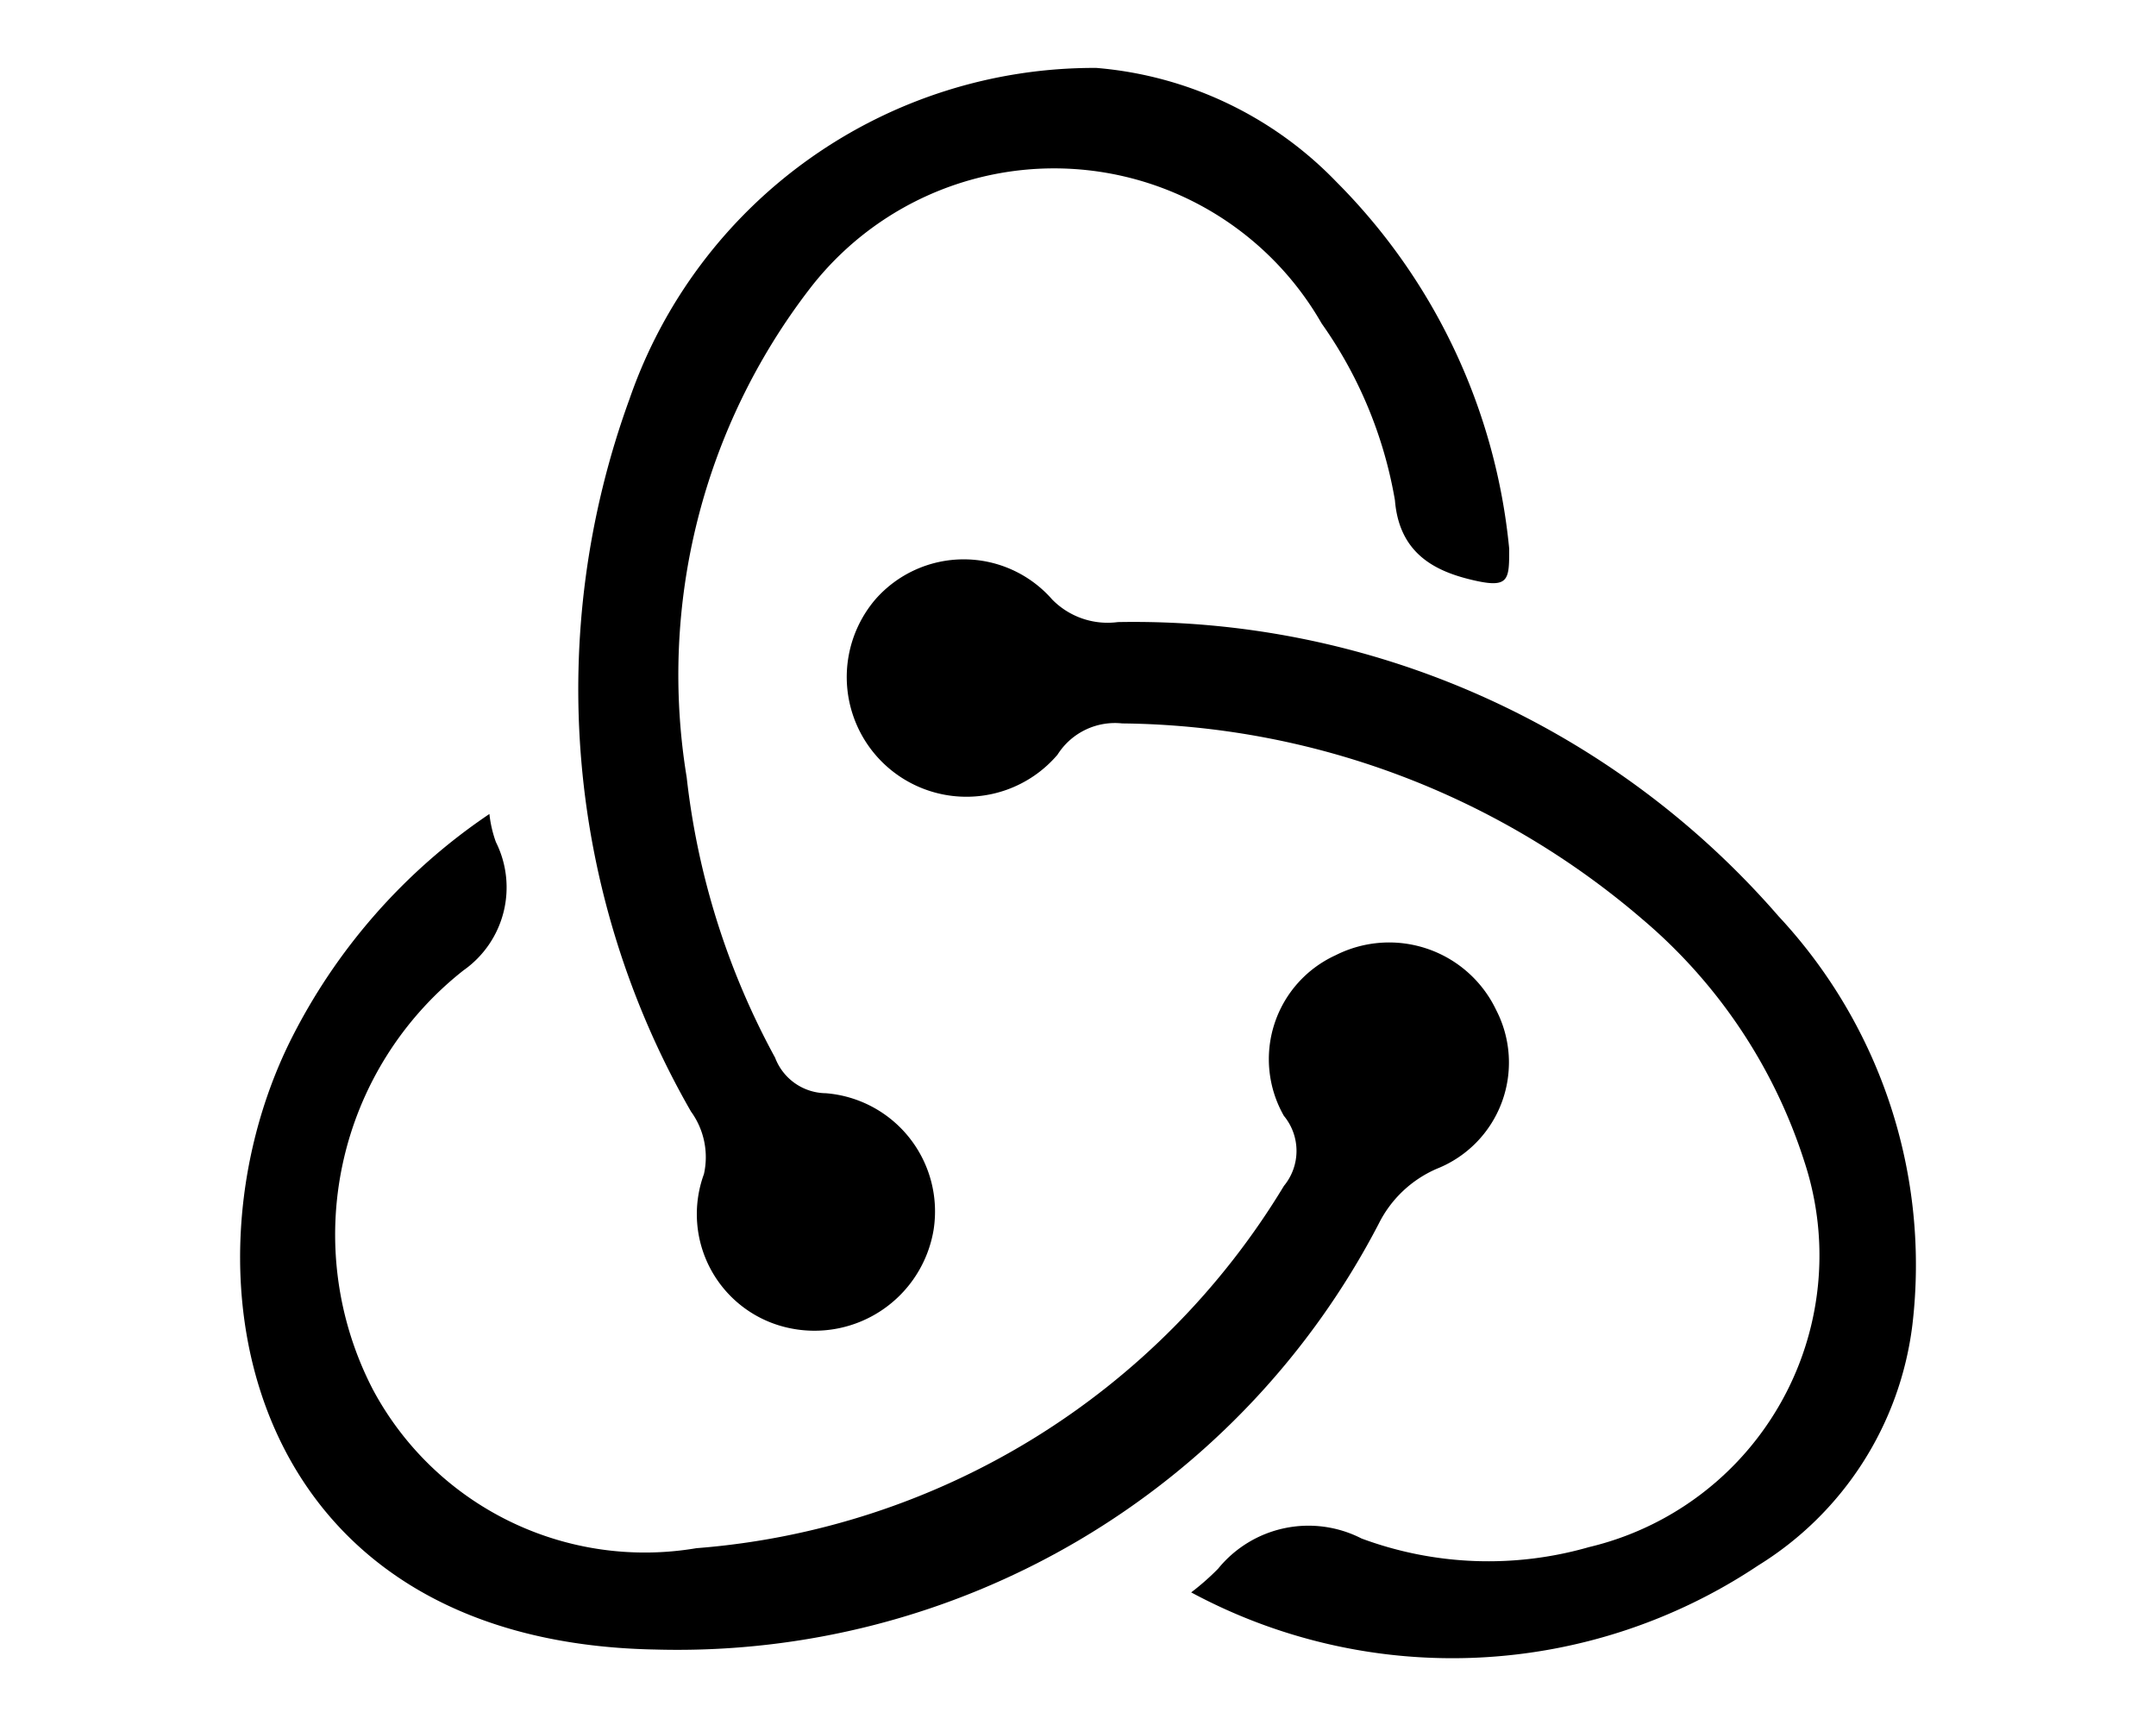 <svg id="ICONS_HERE_" data-name="ICONS HERE!" xmlns="http://www.w3.org/2000/svg" viewBox="0 0 20 16"><path d="M10.17.63A3.49,3.49,0,0,1,12.4,1.69,5.57,5.57,0,0,1,14,5.09c0,.29,0,.37-.34.29s-.68-.24-.72-.74A4,4,0,0,0,12.26,3a2.86,2.86,0,0,0-4.75-.32A5.87,5.87,0,0,0,6.37,7.21a7.06,7.06,0,0,0,.82,2.6.51.51,0,0,0,.47.33,1.1,1.1,0,0,1,1,1.27,1.12,1.12,0,0,1-1.33.91,1.08,1.08,0,0,1-.8-1.43.72.72,0,0,0-.12-.58A7.86,7.86,0,0,1,5.84,3.7,4.56,4.56,0,0,1,10.17.63Z"/><path d="M4.54,7.55a1.11,1.11,0,0,0,.06.26A.94.94,0,0,1,4.3,9a3.12,3.12,0,0,0-.84,3.89,2.86,2.86,0,0,0,3,1.47A7,7,0,0,0,11.91,11a.51.51,0,0,0,0-.65,1.06,1.06,0,0,1,.48-1.49,1.1,1.1,0,0,1,1.49.51,1.06,1.06,0,0,1-.55,1.47,1.08,1.08,0,0,0-.54.51A7.33,7.33,0,0,1,6.08,15.3c-3.81-.07-4.46-3.47-3.39-5.64A5.49,5.49,0,0,1,4.54,7.55Z"/><path d="M11.05,14.77a2.31,2.31,0,0,0,.25-.22,1.08,1.08,0,0,1,1.33-.28,3.38,3.38,0,0,0,2.11.08,2.78,2.78,0,0,0,2-3.57,4.9,4.9,0,0,0-1.5-2.25,7.52,7.52,0,0,0-4.83-1.82A.63.63,0,0,0,9.81,7,1.1,1.1,0,1,1,8.12,5.56a1.09,1.09,0,0,1,1.64,0,.72.72,0,0,0,.61.21A7.92,7.92,0,0,1,16.5,8.5a4.74,4.74,0,0,1,1.24,3.79,3.06,3.06,0,0,1-1.43,2.23A5.11,5.11,0,0,1,11.05,14.77Z"/></svg>